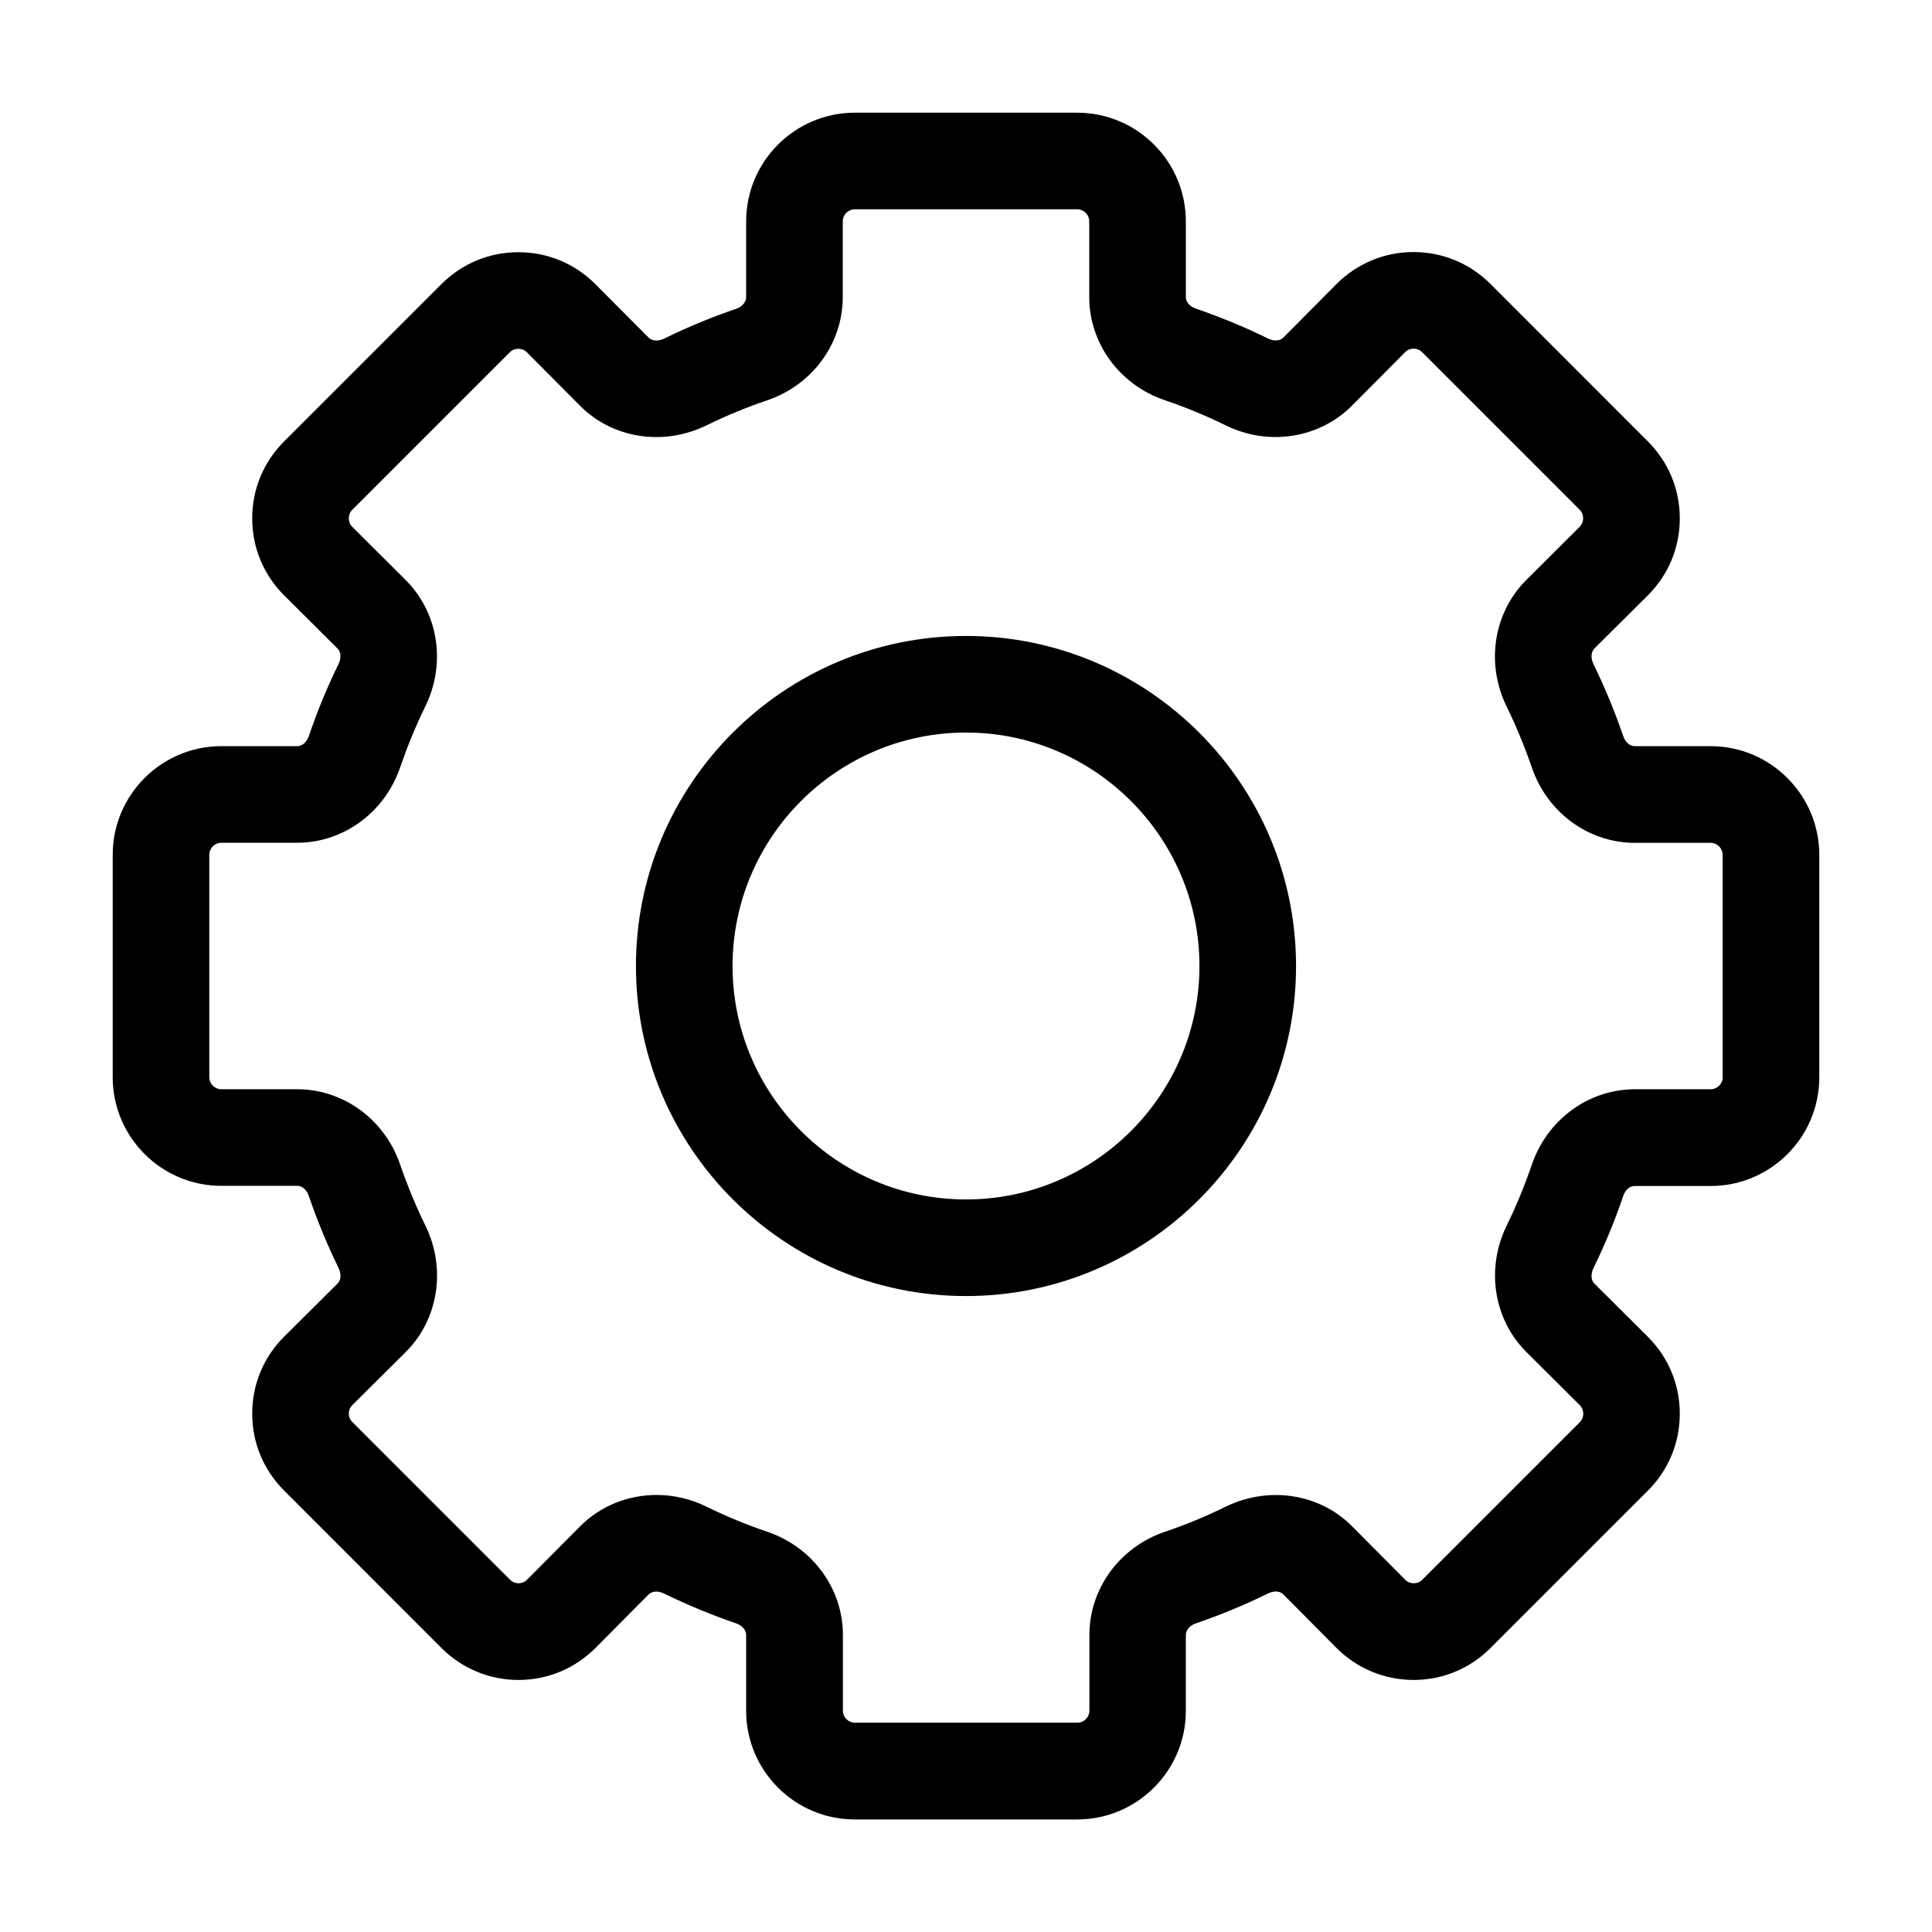 <svg height='200' width='200'  fill="#000000" xmlns="http://www.w3.org/2000/svg" xmlns:xlink="http://www.w3.org/1999/xlink" version="1.1" x="0px" y="0px" viewBox="0 0 24 24" style="enable-background:new 0 0 24 24;" xml:space="preserve"><path d="M12,7.9c-2.261,0-4.1,1.839-4.1,4.1s1.839,4.1,4.1,4.1s4.1-1.839,4.1-4.1S14.261,7.9,12,7.9z M12,14.9  c-1.599,0-2.9-1.301-2.9-2.9s1.302-2.9,2.9-2.9s2.9,1.301,2.9,2.9S13.599,14.9,12,14.9z M21.25,9.269h-0.941  c-0.075,0-0.124-0.064-0.145-0.125c-0.105-0.308-0.229-0.607-0.37-0.896c-0.027-0.056-0.04-0.14,0.013-0.193l0.662-0.658  c0.256-0.254,0.397-0.593,0.398-0.954c0.001-0.362-0.139-0.702-0.396-0.959l-1.957-1.958c-0.255-0.254-0.594-0.395-0.954-0.395  c-0.001,0-0.001,0-0.002,0c-0.361,0-0.7,0.142-0.956,0.398l-0.657,0.662c-0.054,0.054-0.135,0.043-0.193,0.014  c-0.29-0.142-0.59-0.266-0.896-0.371c-0.058-0.02-0.125-0.069-0.125-0.145V2.75c0-0.745-0.605-1.35-1.35-1.35h-2.762  c-0.744,0-1.35,0.605-1.35,1.35v0.941c0,0.075-0.067,0.125-0.124,0.145C8.838,3.941,8.538,4.064,8.249,4.207  C8.188,4.235,8.106,4.245,8.056,4.193L7.397,3.531C7.142,3.275,6.803,3.133,6.441,3.133c-0.001,0-0.001,0-0.002,0  c-0.36,0-0.699,0.14-0.954,0.395L3.527,5.486C3.271,5.742,3.132,6.082,3.133,6.444c0.001,0.361,0.143,0.7,0.398,0.953l0.661,0.658  c0.054,0.053,0.041,0.137,0.014,0.193c-0.142,0.289-0.265,0.588-0.37,0.897c-0.021,0.06-0.069,0.124-0.145,0.124H2.75  c-0.744,0-1.35,0.605-1.35,1.35v2.762c0,0.745,0.605,1.35,1.35,1.35h0.941c0.075,0,0.124,0.064,0.145,0.125  c0.105,0.308,0.229,0.607,0.37,0.896c0.027,0.056,0.04,0.14-0.013,0.193l-0.662,0.658c-0.256,0.254-0.397,0.593-0.398,0.954  c-0.001,0.362,0.139,0.702,0.396,0.959l1.957,1.958c0.255,0.254,0.594,0.395,0.954,0.395c0.001,0,0.001,0,0.002,0  c0.361,0,0.7-0.142,0.956-0.398l0.657-0.662c0.055-0.054,0.137-0.042,0.193-0.014c0.29,0.142,0.59,0.266,0.896,0.371  c0.058,0.02,0.125,0.069,0.125,0.145v0.941c0,0.745,0.605,1.35,1.35,1.35h2.762c0.744,0,1.35-0.605,1.35-1.35v-0.941  c0-0.075,0.067-0.125,0.124-0.145c0.308-0.105,0.607-0.229,0.896-0.371c0.06-0.03,0.142-0.04,0.193,0.013l0.658,0.663  c0.256,0.256,0.595,0.397,0.956,0.398c0.001,0,0.001,0,0.002,0c0.36,0,0.699-0.14,0.954-0.395l1.958-1.958  c0.256-0.256,0.396-0.596,0.395-0.958c-0.001-0.361-0.143-0.7-0.398-0.953l-0.661-0.658c-0.054-0.053-0.041-0.137-0.014-0.193  c0.142-0.289,0.265-0.588,0.37-0.896c0,0,0,0,0-0.001c0.021-0.06,0.069-0.124,0.145-0.124h0.941c0.744,0,1.35-0.605,1.35-1.35  v-2.762C22.6,9.875,21.994,9.269,21.25,9.269z M21.4,13.381c0,0.083-0.067,0.15-0.15,0.15h-0.941c-0.573,0-1.088,0.375-1.279,0.935  c-0.09,0.26-0.193,0.514-0.313,0.758c-0.262,0.534-0.163,1.166,0.245,1.572l0.662,0.659c0.036,0.036,0.044,0.077,0.044,0.105  c0,0.029-0.007,0.071-0.043,0.107l-1.957,1.957c-0.036,0.037-0.078,0.044-0.106,0.044s-0.07-0.008-0.106-0.044l-0.659-0.663  c-0.405-0.409-1.037-0.505-1.572-0.244c-0.243,0.12-0.496,0.224-0.756,0.312c-0.56,0.191-0.936,0.706-0.936,1.28v0.941  c0,0.083-0.067,0.15-0.15,0.15h-2.762c-0.083,0-0.15-0.067-0.15-0.15v-0.941c0-0.574-0.376-1.089-0.937-1.28  c-0.259-0.088-0.512-0.192-0.756-0.312c-0.199-0.098-0.412-0.146-0.622-0.146c-0.352,0-0.695,0.134-0.95,0.39l-0.658,0.662  c-0.036,0.037-0.078,0.045-0.106,0.045s-0.07-0.008-0.106-0.044l-1.956-1.956C4.34,17.63,4.333,17.588,4.333,17.56  c0-0.028,0.008-0.069,0.044-0.106l0.663-0.658c0.407-0.406,0.506-1.038,0.244-1.572c-0.12-0.245-0.224-0.499-0.313-0.757  c-0.191-0.56-0.705-0.936-1.279-0.936H2.75c-0.083,0-0.15-0.067-0.15-0.15v-2.762c0-0.083,0.067-0.15,0.15-0.15h0.941  c0.574,0,1.088-0.376,1.279-0.935c0.09-0.26,0.193-0.514,0.313-0.758c0.262-0.534,0.163-1.166-0.245-1.572L4.377,6.546  C4.341,6.51,4.333,6.469,4.333,6.44c0-0.029,0.007-0.071,0.043-0.107l1.957-1.957C6.369,4.34,6.411,4.333,6.439,4.333  S6.51,4.34,6.546,4.377L7.205,5.04c0.406,0.409,1.036,0.505,1.572,0.244c0.243-0.12,0.496-0.224,0.756-0.312  c0.56-0.191,0.936-0.706,0.936-1.28V2.75c0-0.083,0.067-0.15,0.15-0.15h2.762c0.083,0,0.15,0.067,0.15,0.15v0.941  c0,0.574,0.376,1.089,0.937,1.28c0.259,0.088,0.512,0.192,0.756,0.312c0.533,0.263,1.165,0.164,1.572-0.245l0.658-0.662  c0.036-0.037,0.078-0.045,0.106-0.045s0.07,0.008,0.106,0.044l1.956,1.956c0.037,0.037,0.044,0.079,0.044,0.108  c0,0.028-0.008,0.069-0.044,0.106L18.96,7.205c-0.407,0.406-0.506,1.038-0.244,1.572c0.12,0.245,0.224,0.499,0.313,0.757  c0.191,0.56,0.705,0.936,1.279,0.936h0.941c0.083,0,0.15,0.067,0.15,0.15V13.381z"></path></svg>